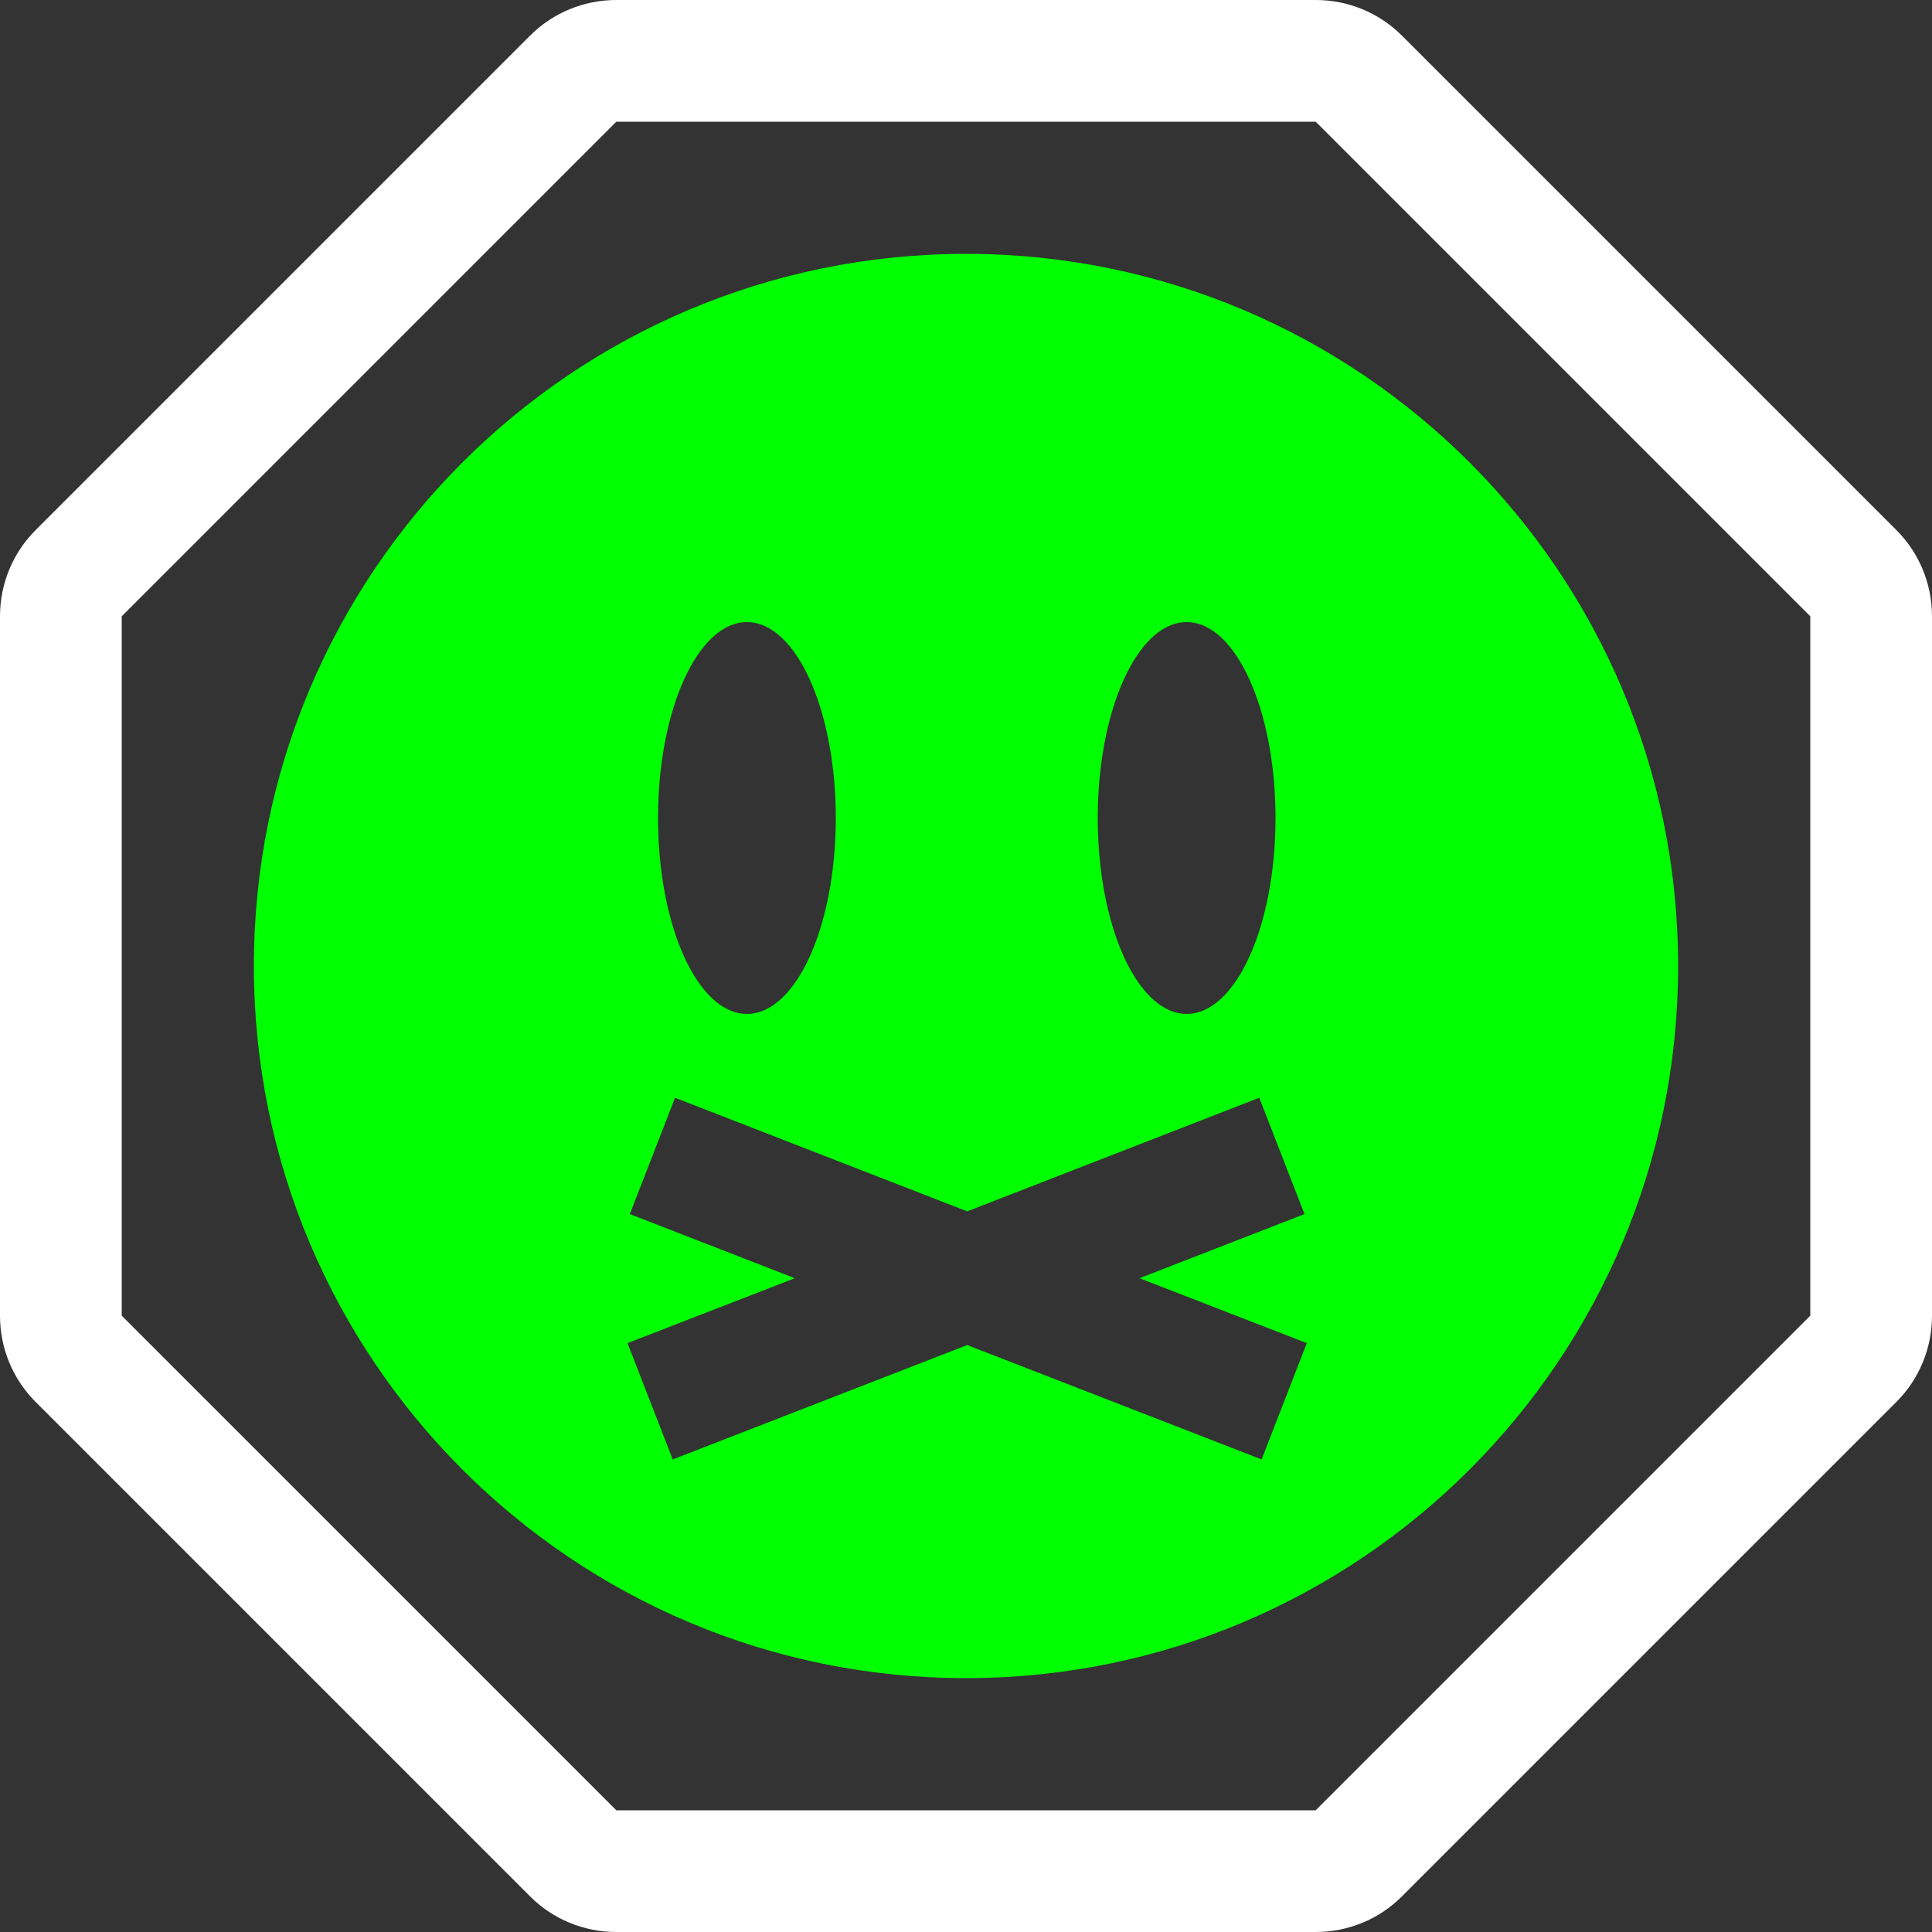 <?xml version="1.0" encoding="utf-8"?>
<!-- Generator: Adobe Illustrator 25.4.1, SVG Export Plug-In . SVG Version: 6.00 Build 0)  -->
<svg version="1.1" id="Layer_1" xmlns="http://www.w3.org/2000/svg" xmlns:xlink="http://www.w3.org/1999/xlink" x="0px" y="0px"
	 viewBox="0 0 500 500" style="enable-background:new 0 0 500 500;" xml:space="preserve">
<rect x="0" y="0" width="500" height="500" fill="#333333" stroke="none"/>
<style type="text/css">
	.st0{fill:#FFFFFF;}
	.st1{fill:#00FF00;}
</style>
<g>
	<path class="st0" d="M340.5,31.5l128,128v181l-128,128h-181l-128-128v-181l128-128H340.5 M340.5,0h-181c-8.4,0-16.4,3.3-22.3,9.2
		l-128,128C3.3,143.1,0,151.1,0,159.5v181c0,8.4,3.3,16.4,9.2,22.3l128,128c5.9,5.9,13.9,9.2,22.3,9.2h181c8.4,0,16.4-3.3,22.3-9.2
		l128-128c5.9-5.9,9.2-13.9,9.2-22.3v-181c0-8.4-3.3-16.4-9.2-22.3l-128-128C356.9,3.3,348.9,0,340.5,0L340.5,0z"/>
	<path class="st1" d="M250,65.7C148.2,65.7,65.7,148.2,65.7,250S148.2,434.3,250,434.3S434.3,351.8,434.3,250S351.8,65.7,250,65.7z
		 M307.1,161c12.7,0,23,22.7,23,50.7s-10.3,50.7-23,50.7s-23-22.7-23-50.7S294.4,161,307.1,161z M193.3,161c12.7,0,23,22.7,23,50.7
		s-10.3,50.7-23,50.7s-23-22.7-23-50.7S180.6,161,193.3,161z M326.5,377.7l-76.2-29.6l-76.2,29.6l-11.7-30.1l43.3-16.8l-42.7-16.6
		l11.7-30.1l75.6,29.4l75.6-29.4l11.7,30.1l-42.7,16.6l43.3,16.8L326.5,377.7z"/>
</g>
</svg>
